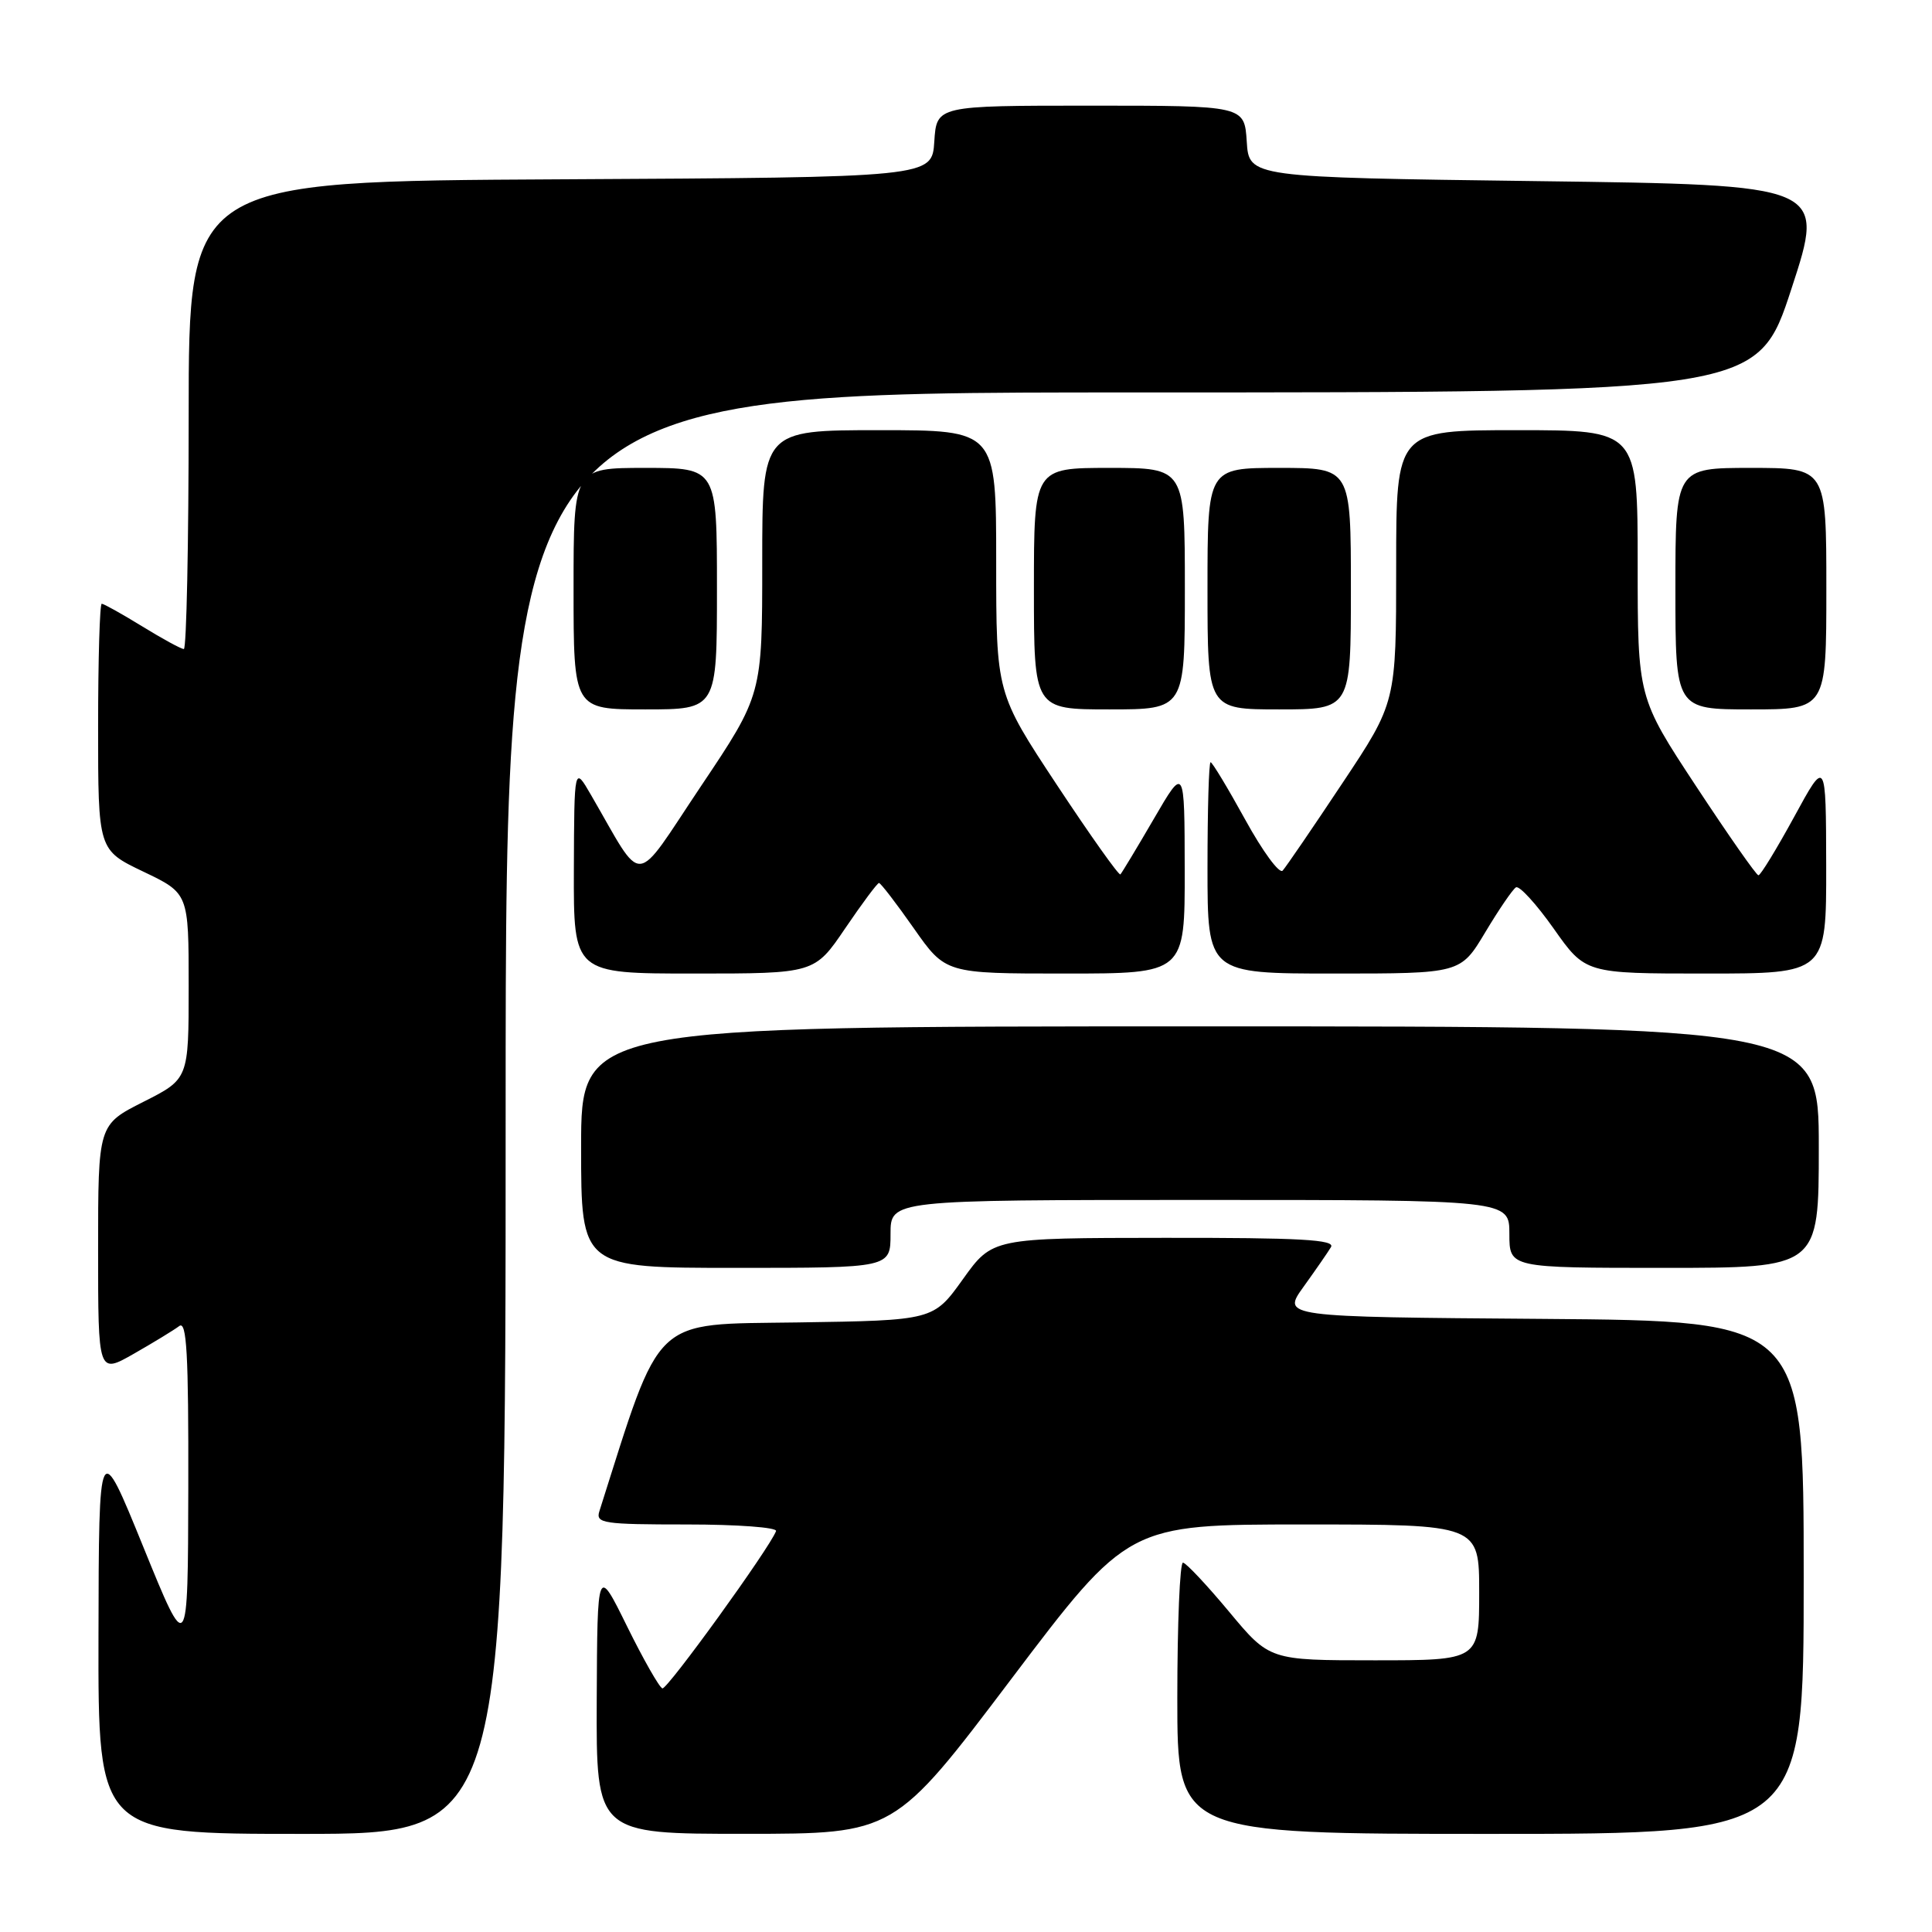<?xml version="1.0" encoding="UTF-8" standalone="no"?>
<!DOCTYPE svg PUBLIC "-//W3C//DTD SVG 1.1//EN" "http://www.w3.org/Graphics/SVG/1.1/DTD/svg11.dtd" >
<svg xmlns="http://www.w3.org/2000/svg" xmlns:xlink="http://www.w3.org/1999/xlink" version="1.1" viewBox="0 0 256 256">
 <g >
 <path fill="currentColor"
d=" M 67.00 147.50 C 67.00 52.00 67.00 52.00 149.94 52.00 C 232.89 52.00 232.89 52.00 237.38 38.25 C 241.88 24.50 241.88 24.50 203.69 24.00 C 165.50 23.50 165.50 23.50 165.20 18.75 C 164.89 14.00 164.89 14.00 144.50 14.00 C 124.11 14.00 124.11 14.00 123.80 18.75 C 123.50 23.50 123.50 23.50 74.25 23.76 C 25.00 24.02 25.00 24.02 25.00 55.01 C 25.00 72.05 24.71 86.00 24.36 86.00 C 24.01 86.00 21.53 84.65 18.85 83.00 C 16.16 81.35 13.75 80.00 13.48 80.00 C 13.22 80.00 13.00 87.34 13.00 96.32 C 13.00 112.63 13.00 112.63 19.00 115.50 C 25.00 118.37 25.00 118.37 25.00 130.67 C 25.00 142.97 25.00 142.97 19.00 146.00 C 13.00 149.03 13.00 149.03 13.00 165.56 C 13.00 182.08 13.00 182.08 17.75 179.37 C 20.36 177.88 23.06 176.23 23.75 175.71 C 24.74 174.95 24.99 179.38 24.95 197.13 C 24.90 219.50 24.90 219.50 19.00 205.00 C 13.10 190.50 13.10 190.50 13.05 216.75 C 13.00 243.00 13.00 243.00 40.00 243.00 C 67.00 243.00 67.00 243.00 67.00 147.50 Z  M 133.99 222.49 C 149.49 202.00 149.49 202.00 172.74 202.00 C 196.00 202.00 196.00 202.00 196.00 211.00 C 196.00 220.00 196.00 220.00 182.11 220.00 C 168.22 220.00 168.22 220.00 162.86 213.56 C 159.91 210.02 157.16 207.09 156.75 207.06 C 156.34 207.03 156.00 215.10 156.00 225.00 C 156.00 243.00 156.00 243.00 197.50 243.00 C 239.00 243.00 239.00 243.00 239.00 209.01 C 239.00 175.03 239.00 175.03 204.43 174.76 C 169.85 174.50 169.85 174.50 172.73 170.50 C 174.31 168.30 175.95 165.94 176.36 165.25 C 176.96 164.26 172.30 164.00 154.31 164.02 C 131.50 164.04 131.50 164.04 127.59 169.50 C 123.68 174.96 123.68 174.96 105.68 175.23 C 86.20 175.52 87.74 174.05 79.42 200.25 C 78.91 201.85 79.90 202.00 91.02 202.00 C 97.70 202.00 103.02 202.39 102.83 202.88 C 101.97 205.15 88.41 223.91 87.77 223.72 C 87.37 223.60 85.26 219.90 83.09 215.50 C 79.15 207.50 79.15 207.50 79.07 225.25 C 79.00 243.00 79.00 243.00 98.75 242.99 C 118.50 242.99 118.50 242.99 133.99 222.49 Z  M 118.00 163.50 C 118.00 159.00 118.00 159.00 159.00 159.00 C 200.00 159.00 200.00 159.00 200.00 163.50 C 200.00 168.00 200.00 168.00 220.50 168.00 C 241.00 168.00 241.00 168.00 241.00 152.00 C 241.00 136.00 241.00 136.00 159.00 136.00 C 77.00 136.00 77.00 136.00 77.00 152.00 C 77.00 168.00 77.00 168.00 97.50 168.00 C 118.00 168.00 118.00 168.00 118.00 163.50 Z  M 112.00 123.00 C 114.24 119.70 116.25 117.00 116.47 117.00 C 116.69 117.00 118.77 119.70 121.08 123.00 C 125.29 129.00 125.29 129.00 141.14 129.00 C 157.00 129.00 157.00 129.00 156.98 115.25 C 156.96 101.50 156.96 101.50 152.89 108.50 C 150.65 112.35 148.65 115.66 148.46 115.86 C 148.27 116.06 144.49 110.73 140.06 104.03 C 132.00 91.83 132.00 91.83 132.00 74.42 C 132.00 57.00 132.00 57.00 116.50 57.00 C 101.00 57.00 101.00 57.00 101.00 74.53 C 101.00 92.06 101.00 92.06 92.87 104.19 C 83.78 117.76 85.45 117.63 78.29 105.30 C 76.09 101.50 76.09 101.50 76.04 115.25 C 76.00 129.00 76.00 129.00 91.96 129.00 C 107.93 129.00 107.93 129.00 112.00 123.00 Z  M 196.80 123.54 C 198.60 120.53 200.43 117.85 200.87 117.58 C 201.31 117.31 203.56 119.77 205.87 123.04 C 210.07 129.00 210.07 129.00 226.03 129.00 C 242.00 129.00 242.00 129.00 241.98 114.75 C 241.95 100.50 241.95 100.50 237.73 108.25 C 235.40 112.51 233.28 115.99 233.00 115.98 C 232.72 115.97 229.01 110.66 224.75 104.19 C 217.00 92.42 217.00 92.42 217.00 74.71 C 217.00 57.00 217.00 57.00 201.00 57.00 C 185.00 57.00 185.00 57.00 185.00 75.03 C 185.00 93.07 185.00 93.07 177.87 103.78 C 173.95 109.68 170.39 114.89 169.96 115.36 C 169.53 115.84 167.30 112.80 165.00 108.61 C 162.70 104.43 160.63 101.00 160.41 101.00 C 160.18 101.00 160.00 107.30 160.00 115.00 C 160.00 129.00 160.00 129.00 176.77 129.00 C 193.53 129.00 193.53 129.00 196.80 123.54 Z  M 95.00 78.00 C 95.00 62.00 95.00 62.00 85.50 62.00 C 76.00 62.00 76.00 62.00 76.00 78.00 C 76.00 94.00 76.00 94.00 85.50 94.00 C 95.00 94.00 95.00 94.00 95.00 78.00 Z  M 157.00 78.00 C 157.00 62.00 157.00 62.00 147.00 62.00 C 137.00 62.00 137.00 62.00 137.00 78.00 C 137.00 94.00 137.00 94.00 147.00 94.00 C 157.00 94.00 157.00 94.00 157.00 78.00 Z  M 179.00 78.00 C 179.00 62.00 179.00 62.00 169.50 62.00 C 160.00 62.00 160.00 62.00 160.00 78.00 C 160.00 94.00 160.00 94.00 169.50 94.00 C 179.00 94.00 179.00 94.00 179.00 78.00 Z  M 242.00 78.00 C 242.00 62.00 242.00 62.00 232.00 62.00 C 222.00 62.00 222.00 62.00 222.00 78.00 C 222.00 94.00 222.00 94.00 232.00 94.00 C 242.00 94.00 242.00 94.00 242.00 78.00 Z "/>
</g>
</svg>